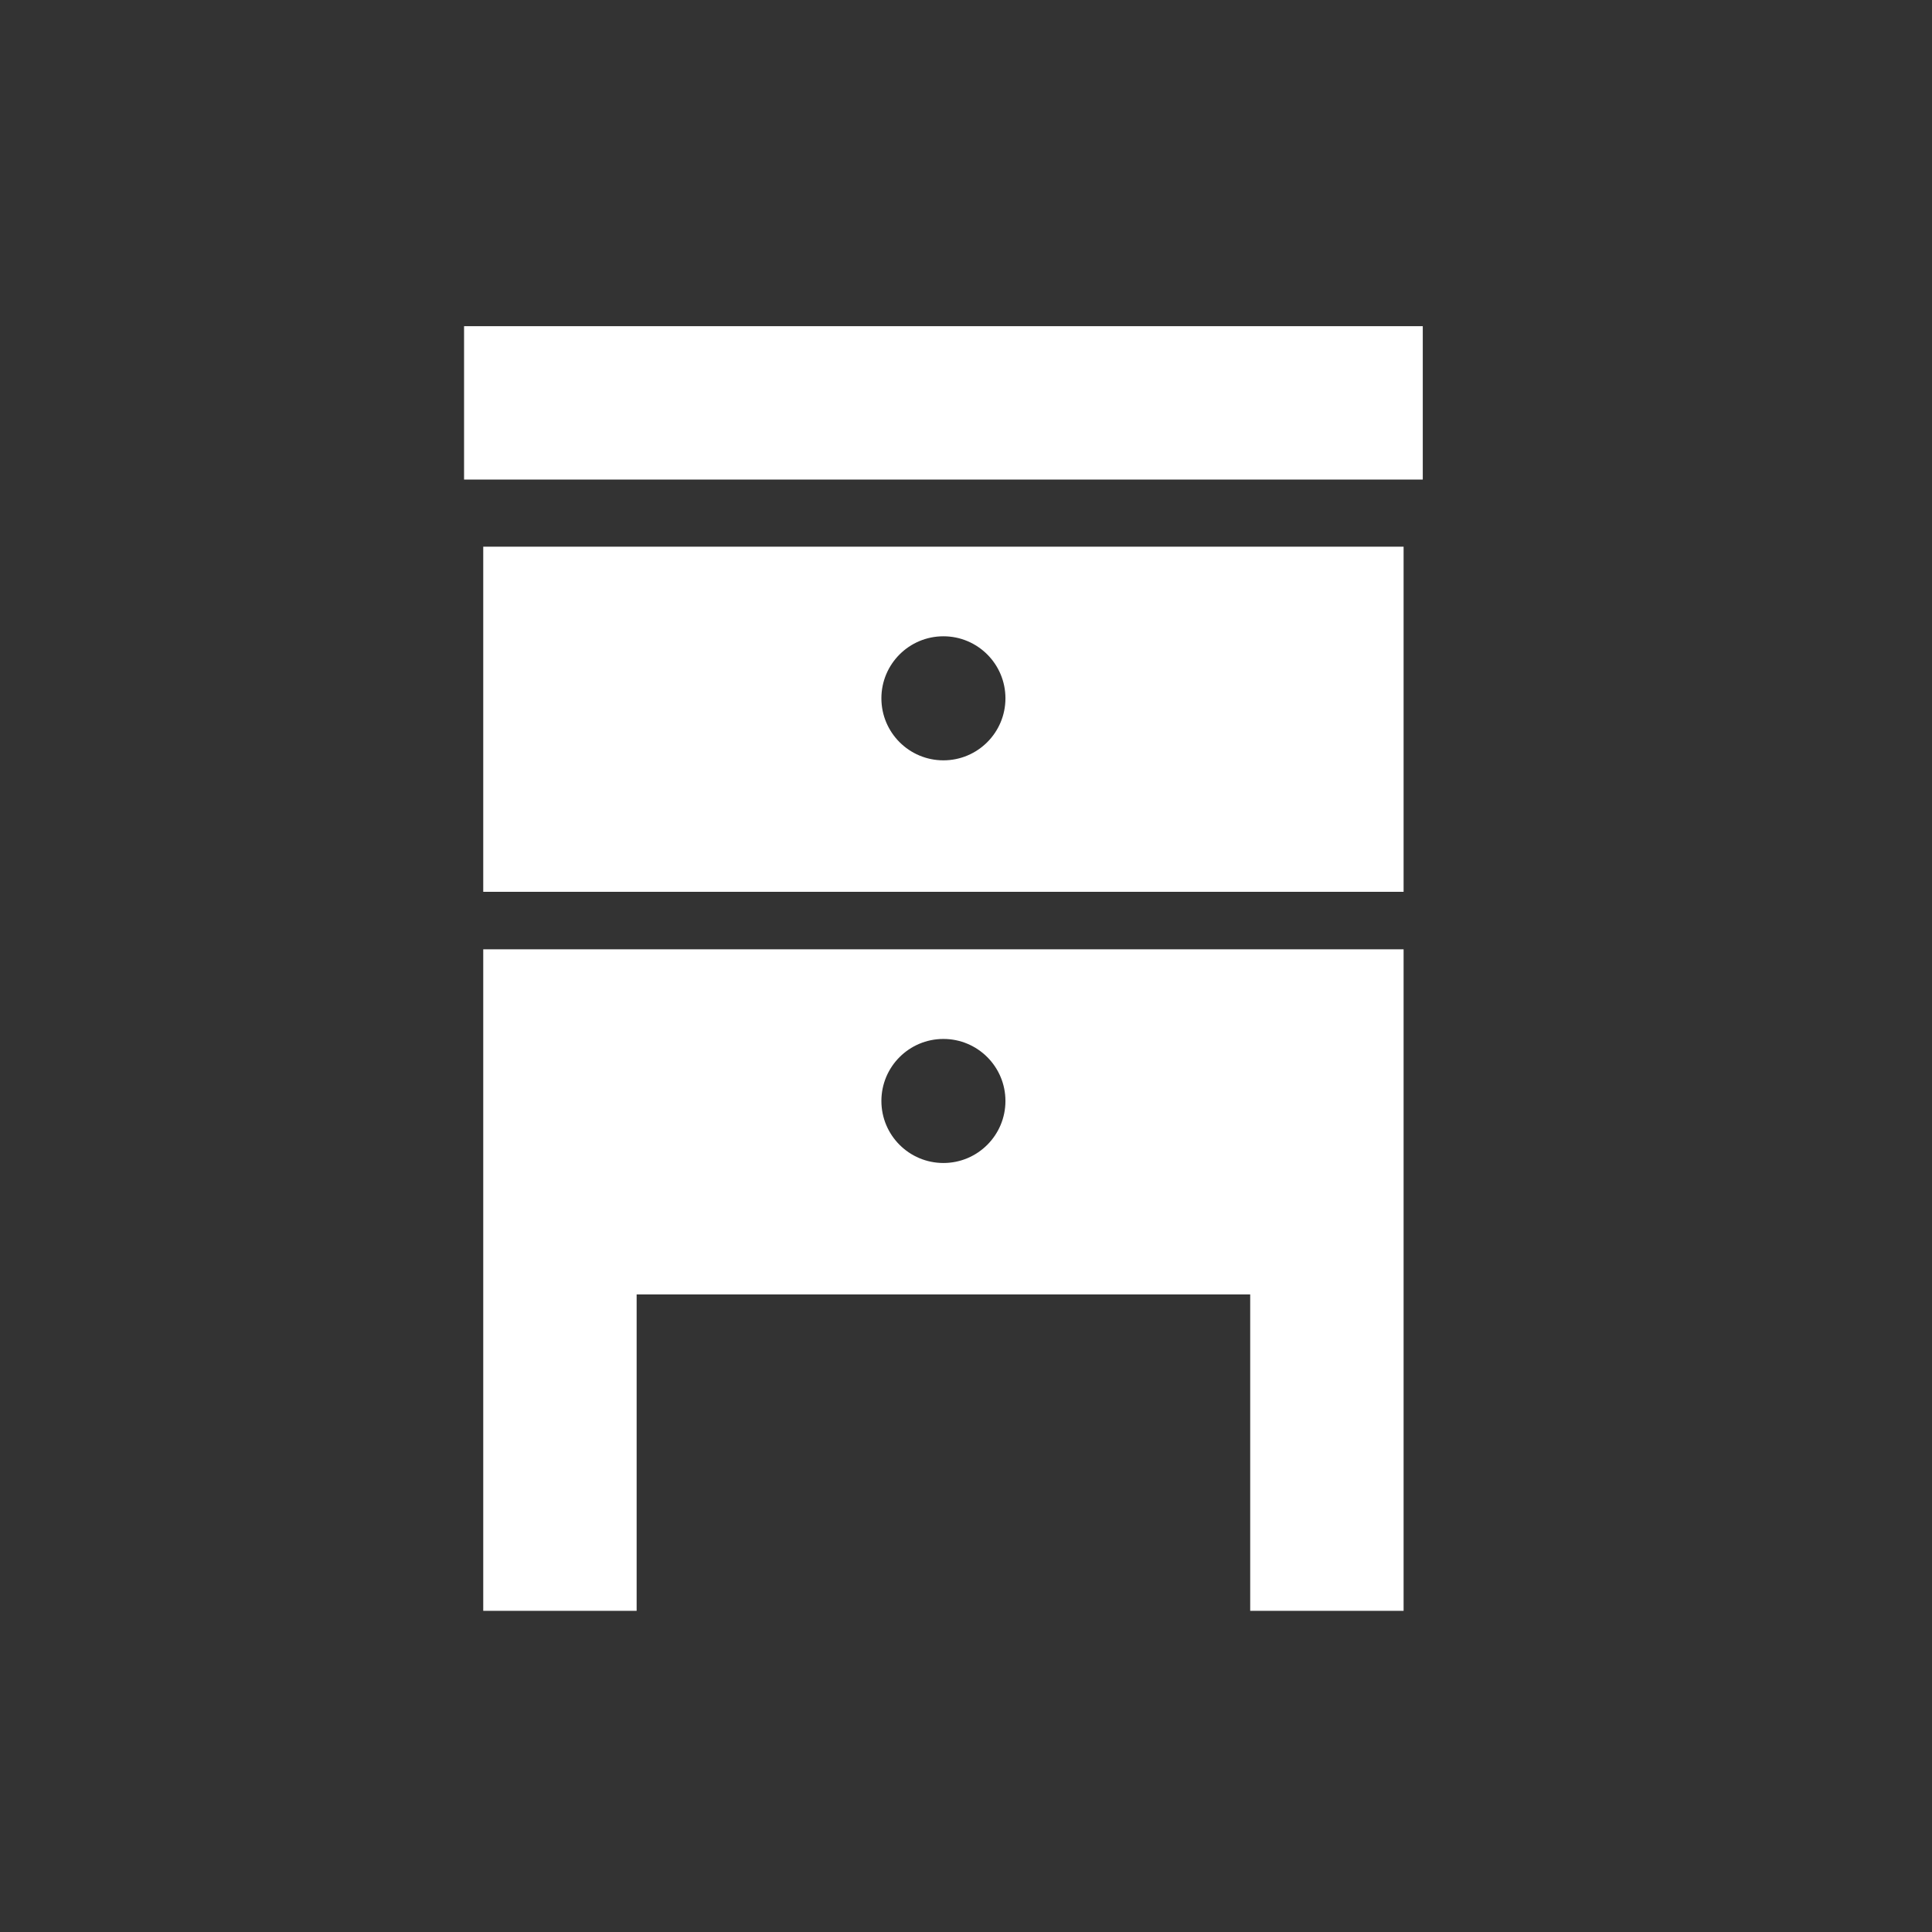 <!--?xml version="1.0" encoding="utf-8"?-->
<!-- Generator: Adobe Illustrator 18.1.1, SVG Export Plug-In . SVG Version: 6.00 Build 0)  -->

<svg version="1.1" id="_x32_" xmlns="http://www.w3.org/2000/svg" xmlns:xlink="http://www.w3.org/1999/xlink" x="0px" y="0px" viewBox="-120 -130 770 770" style="width: 64px; height: 64px; opacity: 1;" xml:space="preserve">
<rect x="-120" y="-130" width="770" height="770" fill="#333333" stroke="none"/>
<style type="text/css">
	.st0{fill:#4B4B4B;}
</style>
<g>
	<rect x="64.953" class="st0" width="382.094" height="61.127" style="fill: rgb(255, 255, 255);"></rect>
	<path class="st0" d="M72.596,225.423h366.808V87.873H72.596V225.423z M256.004,123.594c13.649,0,24.715,11.066,24.715,24.715
		c0,13.658-11.066,24.724-24.715,24.724c-13.658,0-24.724-11.066-24.724-24.724C231.28,134.66,242.347,123.594,256.004,123.594z" style="fill: rgb(255, 255, 255);"></path>
	<path class="st0" d="M72.596,385.902V512h61.136V385.902h244.536V512h61.136V385.902v-137.55H72.596V385.902z M256.004,284.073
		c13.649,0,24.715,11.066,24.715,24.715c0,13.657-11.066,24.724-24.715,24.724c-13.658,0-24.724-11.067-24.724-24.724
		C231.28,295.138,242.347,284.073,256.004,284.073z" style="fill: rgb(255, 255, 255);"></path>
</g>
</svg>
